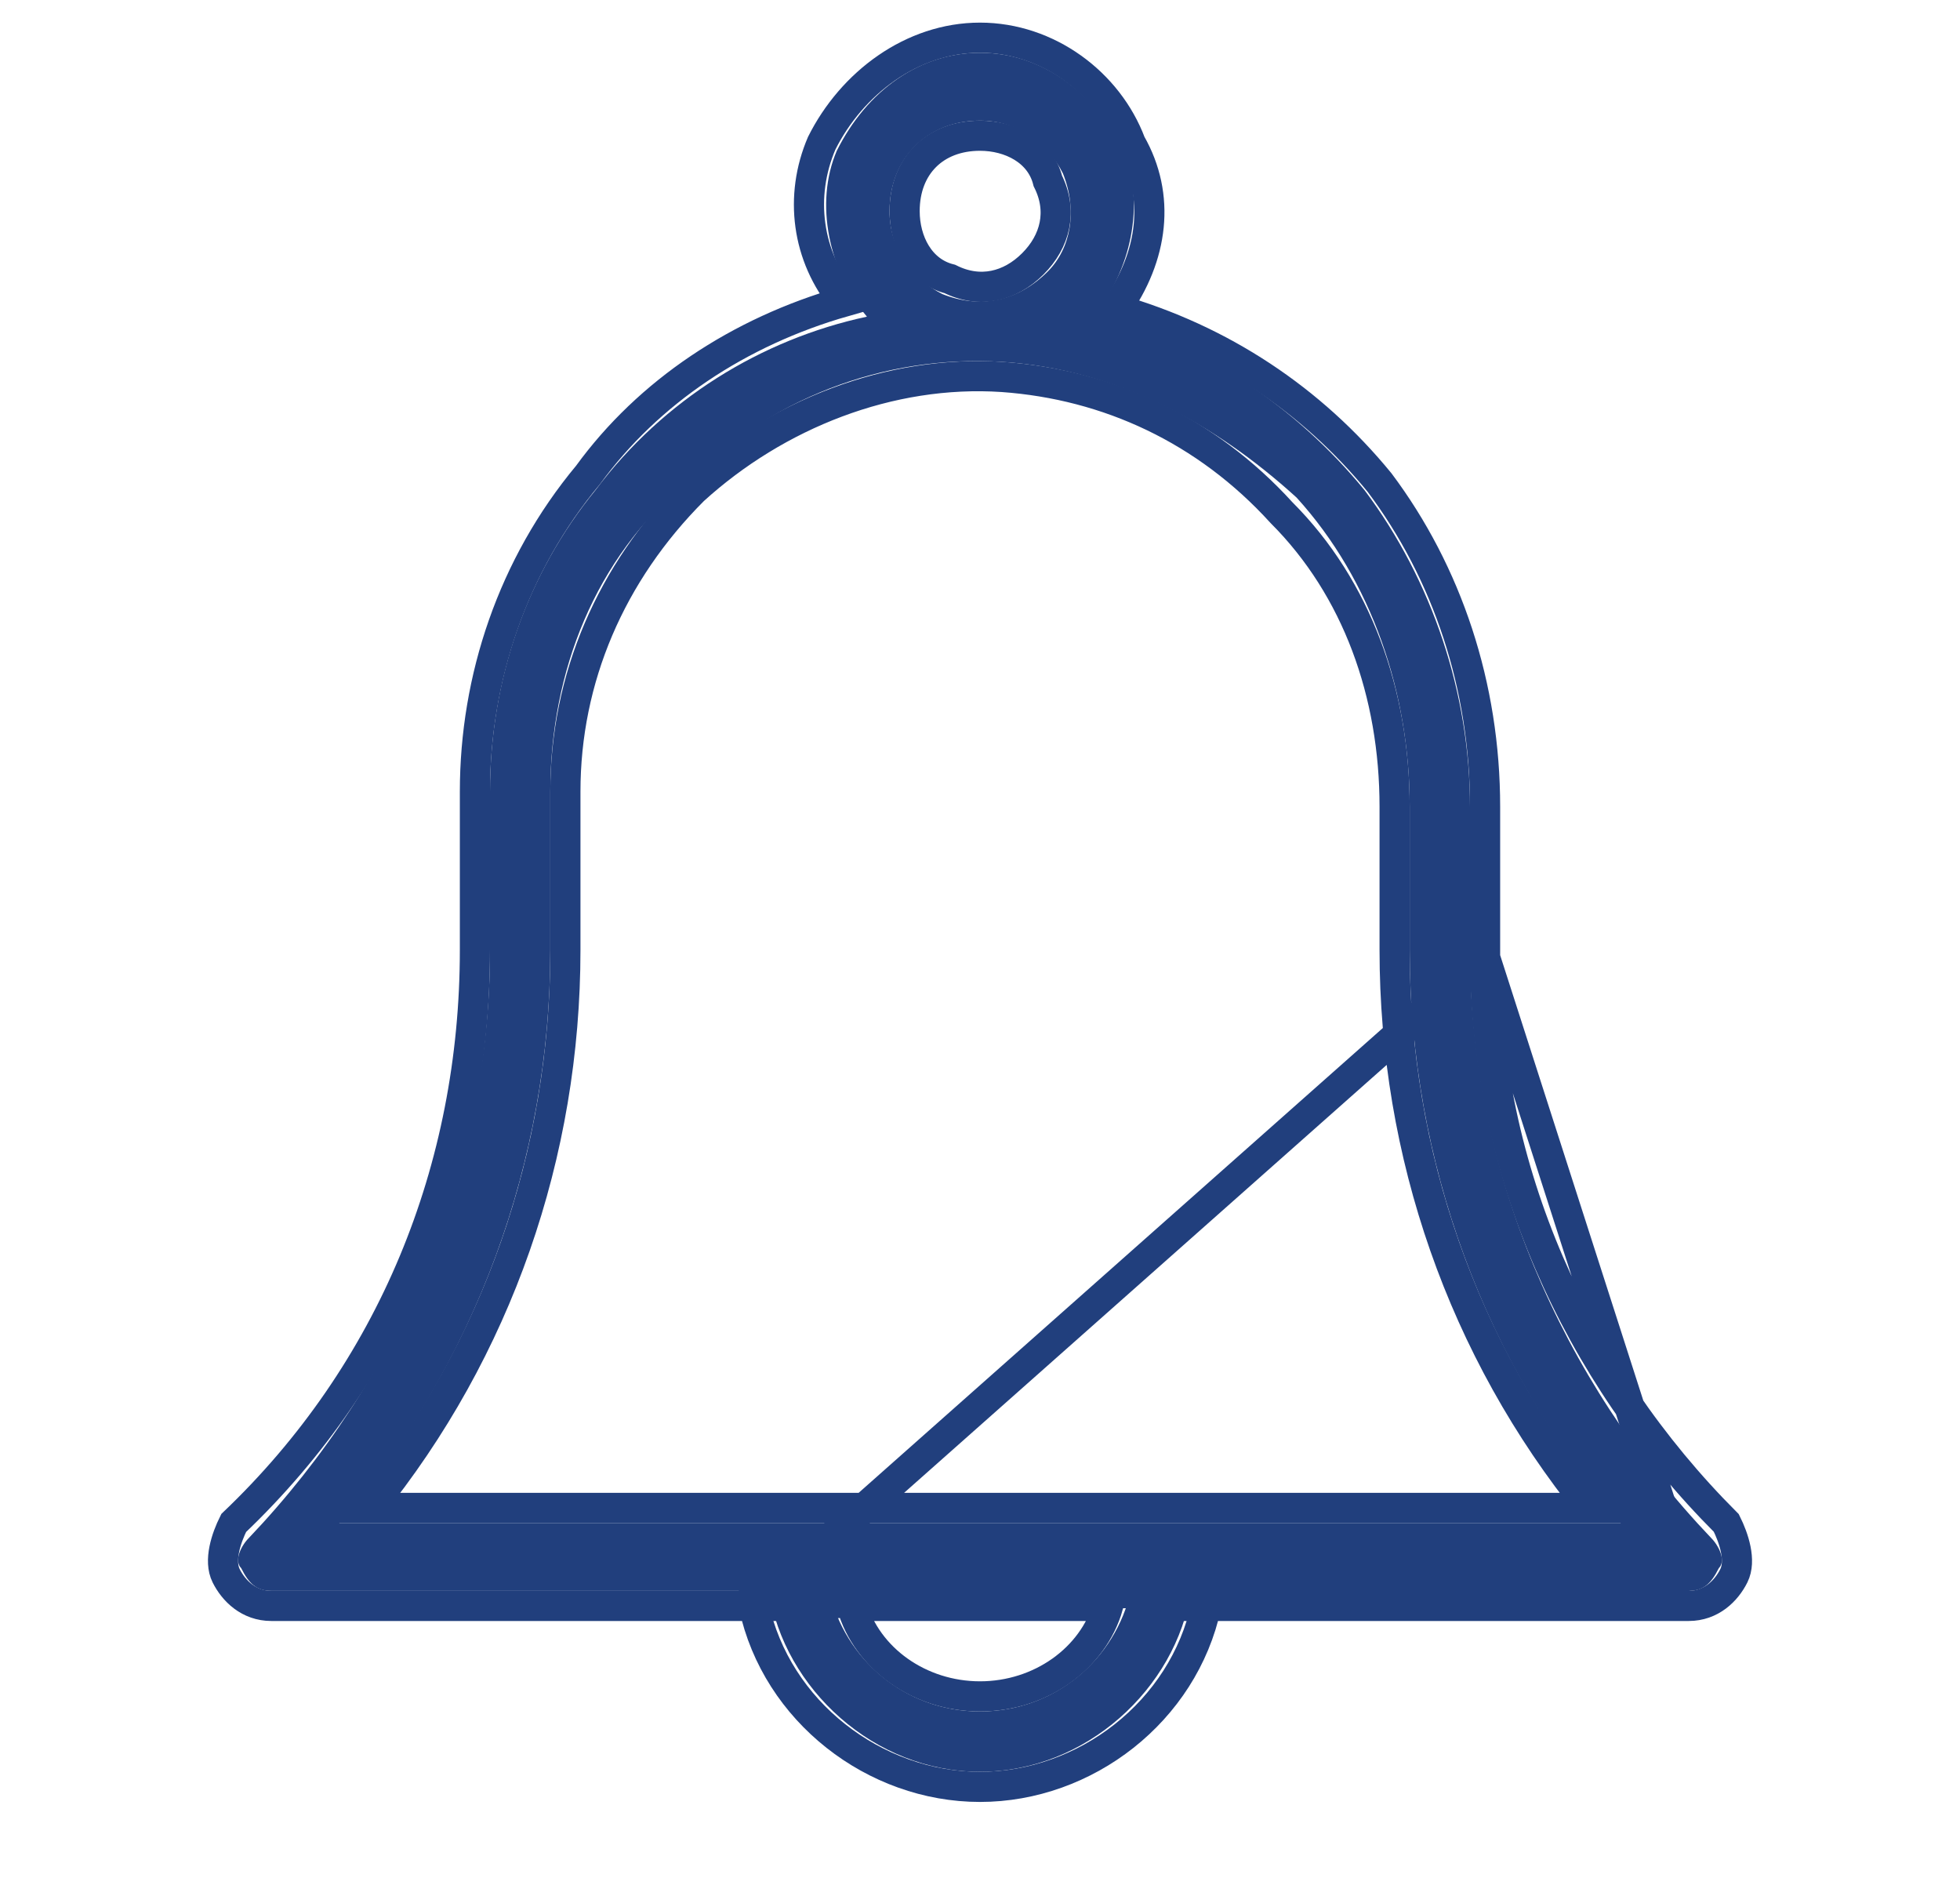 <svg width="26" height="25" viewBox="0 0 26 25" fill="none" xmlns="http://www.w3.org/2000/svg">
<path d="M 19.5 12.6 V 10.7 C 19.5 9.2 19 7.7 18.1 6.5 C 17.2 5.4 15.9 4.5 14.5 4.2 C 15 3.6 15.2 2.7 14.9 2 C 14.5 1.2 13.8 0.7 13 0.7 C 12.2 0.7 11.5 1.2 11.1 2 C 10.8 2.7 11 3.6 11.5 4.2 C 10.1 4.5 8.8 5.3 7.9 6.5 C 7 7.6 6.5 9 6.5 10.5 V 12.6 C 6.5 15.5 5.3 18.3 3.3 20.4 C 3.2 20.5 3.1 20.7 3.2 20.8 C 3.3 21 3.4 21.1 3.6 21.1 H 10.2 C 10.4 22.4 11.6 23.5 13 23.5 C 14.4 23.5 15.6 22.4 15.8 21.1 H 22.4 C 22.6 21.1 22.7 21 22.8 20.8 C 22.9 20.7 22.8 20.5 22.7 20.4 C 20.7 18.3 19.5 15.5 19.5 12.6 L 19.5 12.6 Z M 13 1.6 C 13.5 1.6 13.9 1.9 14.1 2.3 C 14.3 2.8 14.2 3.3 13.9 3.6 C 13.5 4 13 4.1 12.5 3.9 C 12.1 3.7 11.8 3.3 11.8 2.8 C 11.8 2.1 12.3 1.6 13 1.6 Z M 13 22.7 C 12 22.7 11.2 22 11 21.1 H 15 C 14.8 22 14 22.7 13 22.7 H 13 Z M 4.5 20.2 C 6.3 18.1 7.3 15.4 7.3 12.6 V 10.5 C 7.3 8.9 7.9 7.4 9.1 6.4 C 10.2 5.3 11.7 4.7 13.3 4.8 C 14.8 4.9 16.1 5.6 17.2 6.6 C 18.2 7.7 18.7 9.2 18.7 10.7 V 12.6 C 18.7 15.4 19.7 18.1 21.5 20.2 H 4.5 Z" fill="#213f7d"/>
<path d="M 19.7 12.7 C 19.7 15.5 20.9 18.2 22.9 20.2 C 23 20.4 23.1 20.7 23 20.9 L 23 20.9 C 22.9 21.1 22.7 21.3 22.4 21.3 M 19.7 12.7 L 22.4 21.1 M 19.7 12.7 V 12.6 V 10.7 C 19.7 9.1 19.2 7.6 18.3 6.4 C 17.4 5.3 16.2 4.5 14.8 4.1 C 15.3 3.4 15.4 2.6 15 1.9 L 15 1.9 C 14.7 1.1 13.9 0.5 13 0.5 C 12.1 0.5 11.3 1.1 10.9 1.9 L 10.9 1.9 C 10.6 2.6 10.7 3.4 11.2 4 C 9.8 4.4 8.6 5.2 7.8 6.3 C 6.8 7.5 6.3 9 6.3 10.5 L 6.3 12.6 L 6.3 12.6 C 6.3 15.5 5.2 18.2 3.1 20.2 C 3 20.4 2.9 20.7 3 20.9 L 3 20.9 C 3.1 21.1 3.3 21.3 3.6 21.3 M 19.7 12.7 L 10 21.3 M 22.4 21.3 C 22.4 21.3 22.4 21.3 22.4 21.3 L 22.4 21.1 M 22.4 21.3 H 22.4 V 21.1 M 22.4 21.3 H 16 M 22.4 21.1 H 15.8 M 16 21.3 C 16 21.2 16 21.1 16 21.1 L 15.8 21.1 M 16 21.3 C 15.7 22.7 14.4 23.7 13 23.7 C 11.6 23.7 10.3 22.7 10 21.3 M 16 21.3 H 15.8 V 21.1 M 15.8 21.1 L 10 21.3 M 10 21.3 H 10.2 V 21.1 L 10 21.1 C 10 21.1 10 21.2 10 21.3 Z M 10 21.3 H 3.6 M 3.6 21.3 C 3.6 21.3 3.6 21.3 3.6 21.3 L 3.6 21.1 V 21.3 H 3.6 Z M 14.7 21.3 C 14.5 22 13.8 22.5 13 22.5 H 13 C 12.2 22.5 11.5 22 11.3 21.3 H 14.7 Z M 7.5 10.5 L 7.5 10.5 C 7.5 9 8.1 7.6 9.2 6.5 L 9.2 6.5 C 10.3 5.5 11.8 4.9 13.3 5 C 14.7 5.1 16 5.7 17 6.8 L 17 6.8 C 18 7.8 18.5 9.2 18.5 10.7 H 18.5 V 10.7 L 18.5 12.6 C 18.5 12.6 18.5 12.6 18.5 12.6 C 18.5 15.3 19.4 17.9 21.1 20 H 4.9 C 6.6 17.9 7.5 15.3 7.5 12.6 L 7.5 10.5 Z M 13 1.8 C 13.4 1.8 13.8 2 13.9 2.4 C 14.1 2.8 14 3.2 13.7 3.5 C 13.4 3.8 13 3.9 12.6 3.7 C 12.2 3.6 12 3.2 12 2.8 C 12 2.2 12.4 1.8 13 1.8 Z" stroke="#213f7d" stroke-width="0.4"/>
</svg>
